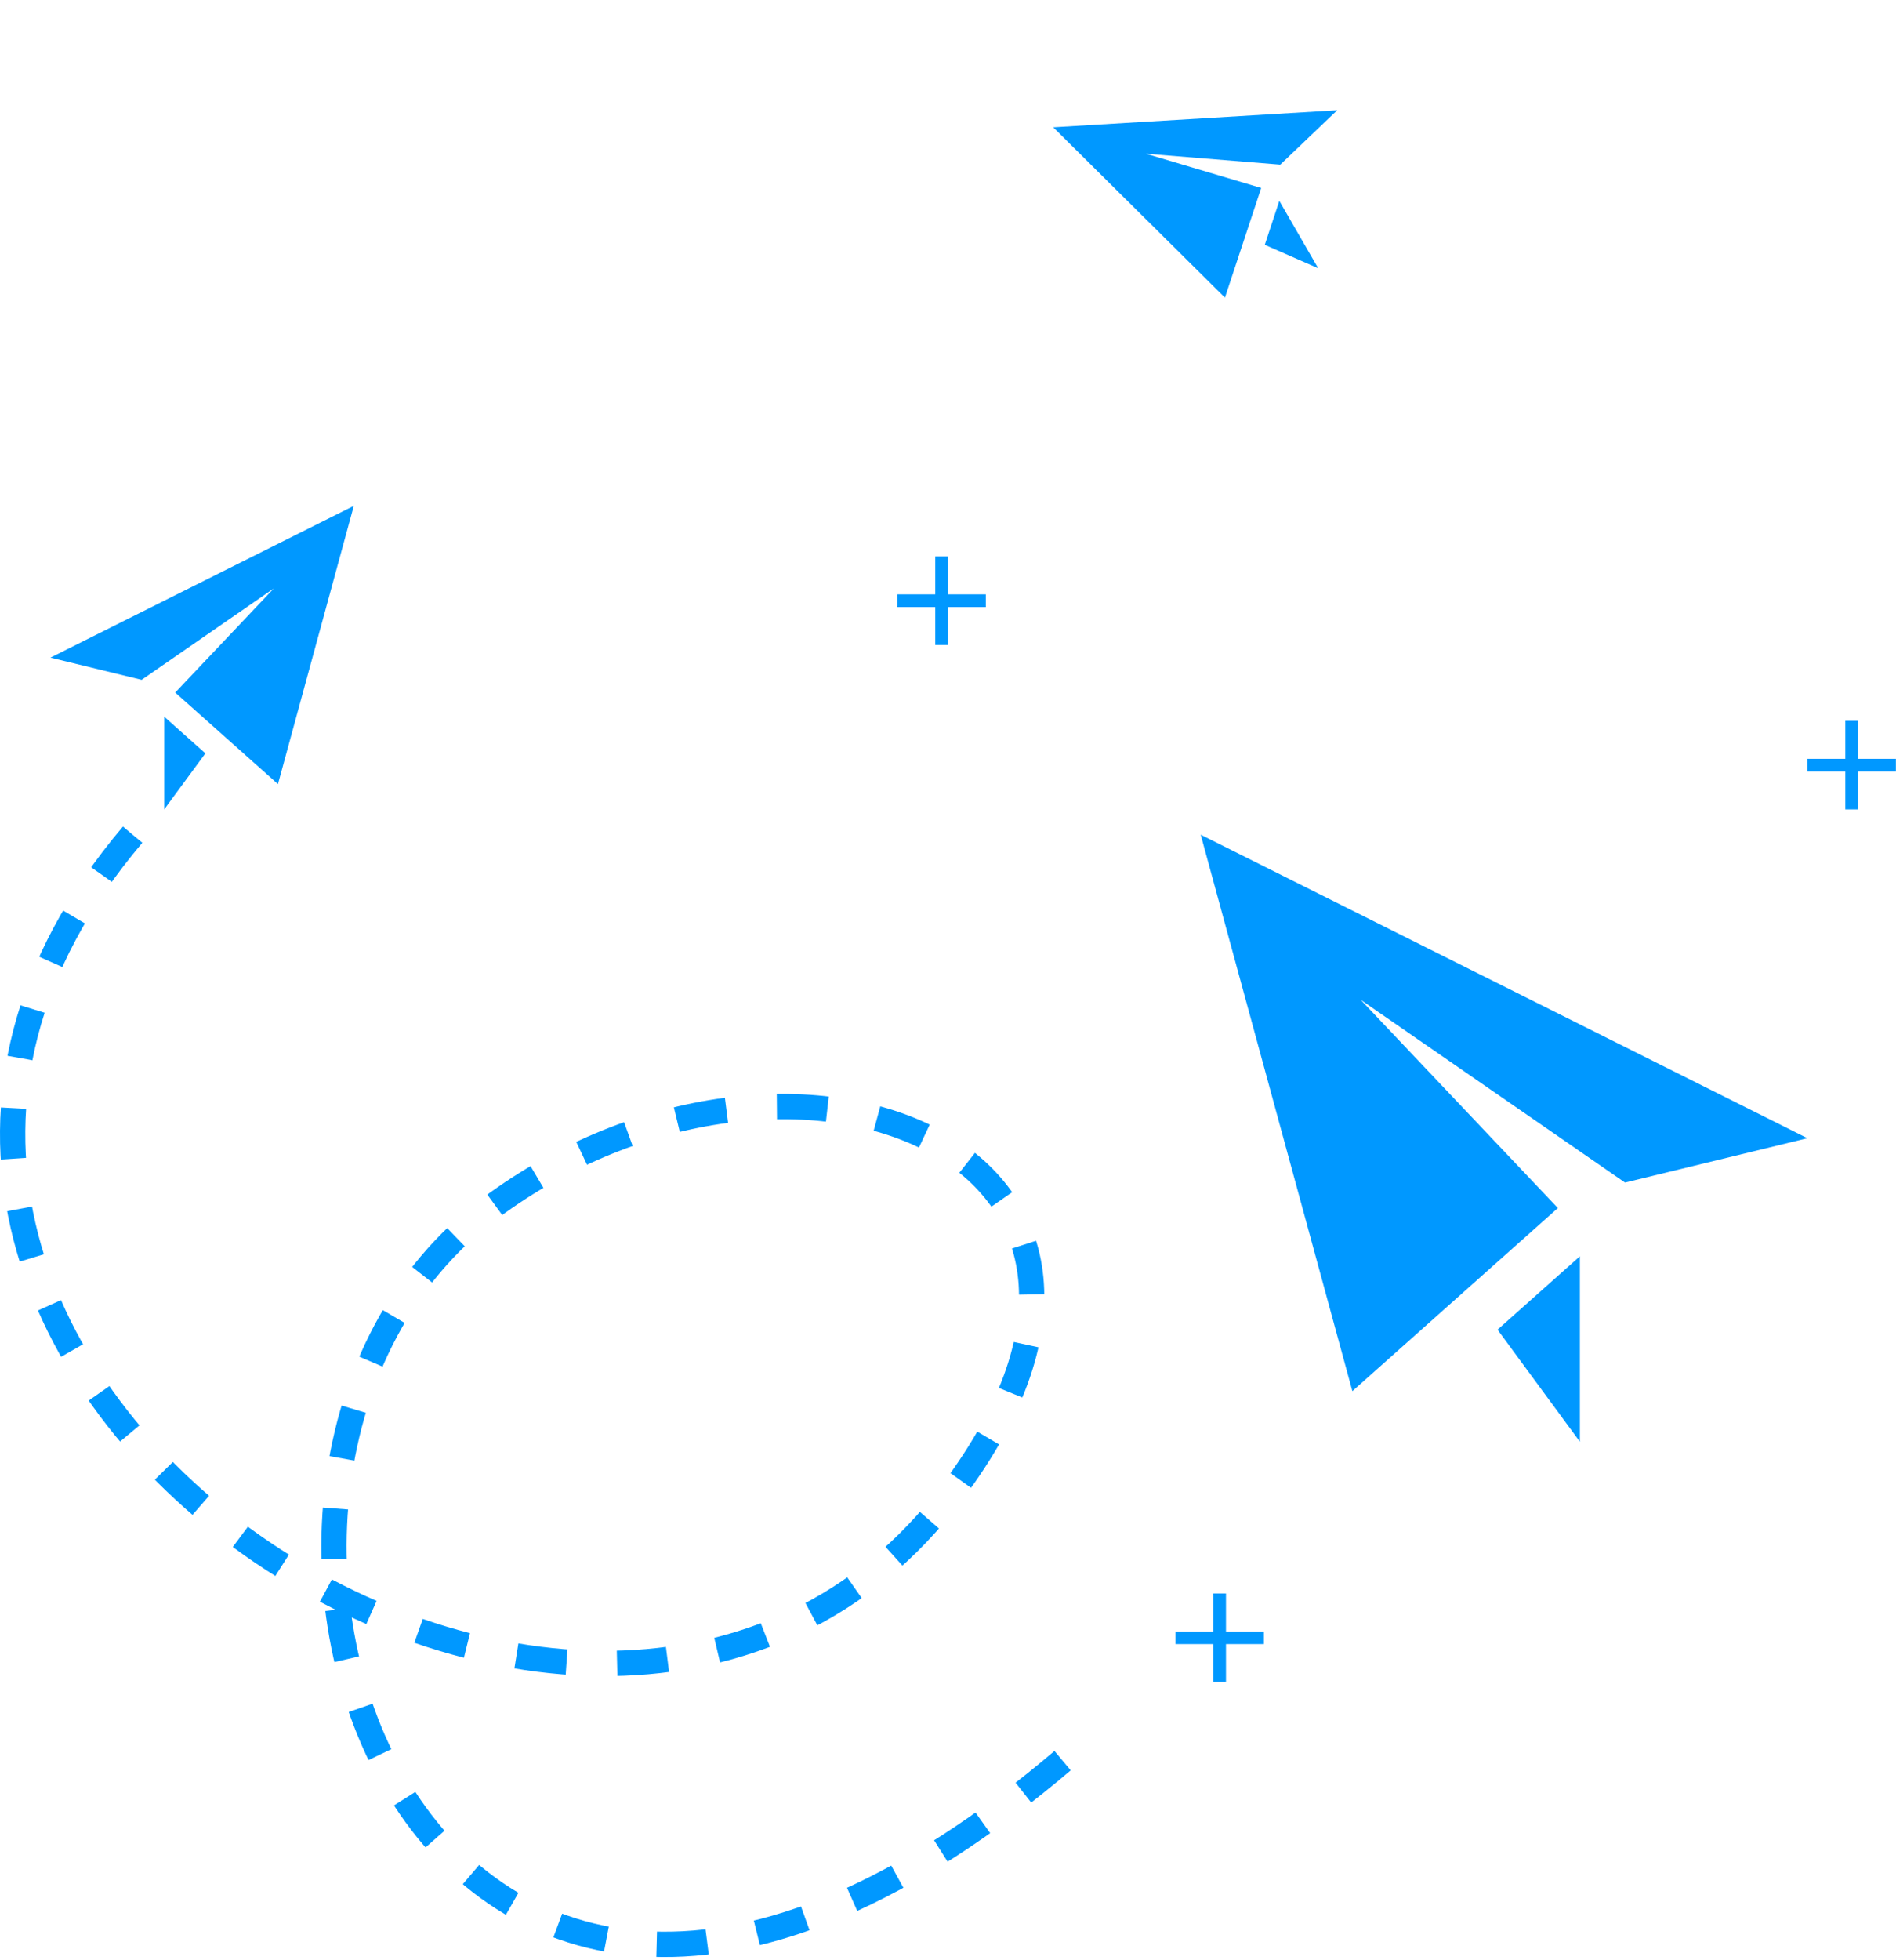 <svg width="150" height="155" viewBox="0 0 150 155" fill="none" xmlns="http://www.w3.org/2000/svg">
<path d="M10.491 66C-24.677 107.5 47.154 155.5 75.323 118C95.577 91.036 62.536 77.923 38.823 95.5C10.491 116.5 32.823 183 84.323 139" stroke="#0098FF" stroke-width="2" stroke-dasharray="4 4"/>
<path d="M27.991 40L21.991 62L13.862 54.761L21.664 46.527L11.206 53.754L3.991 52L27.991 40ZM12.991 56.668V64L16.249 59.569L12.991 56.668Z" fill="#0098FF"/>
<path d="M83.323 10.066L96.909 23.532L99.778 14.864L90.657 12.154L101.286 13.018L105.791 8.718L83.323 10.066ZM101.211 15.884L104.286 21.21L100.061 19.358L101.211 15.884Z" fill="#0098FF"/>
<path d="M94.991 66L106.991 110L123.249 95.522L107.645 79.054L128.561 93.508L142.991 90L94.991 66ZM124.991 99.336V114L118.475 105.138L124.991 99.336Z" fill="#0098FF"/>
<rect x="73.991" y="44" width="1" height="7" fill="#0098FF"/>
<rect x="77.991" y="47" width="1" height="7" transform="rotate(90 77.991 47)" fill="#0098FF"/>
<rect x="95.991" y="126" width="1" height="7" fill="#0098FF"/>
<rect x="99.991" y="129" width="1" height="7" transform="rotate(90 99.991 129)" fill="#0098FF"/>
<rect x="145.991" y="57" width="1" height="7" fill="#0098FF"/>
<rect x="149.991" y="60" width="1" height="7" transform="rotate(90 149.991 60)" fill="#0098FF"/>
</svg>
